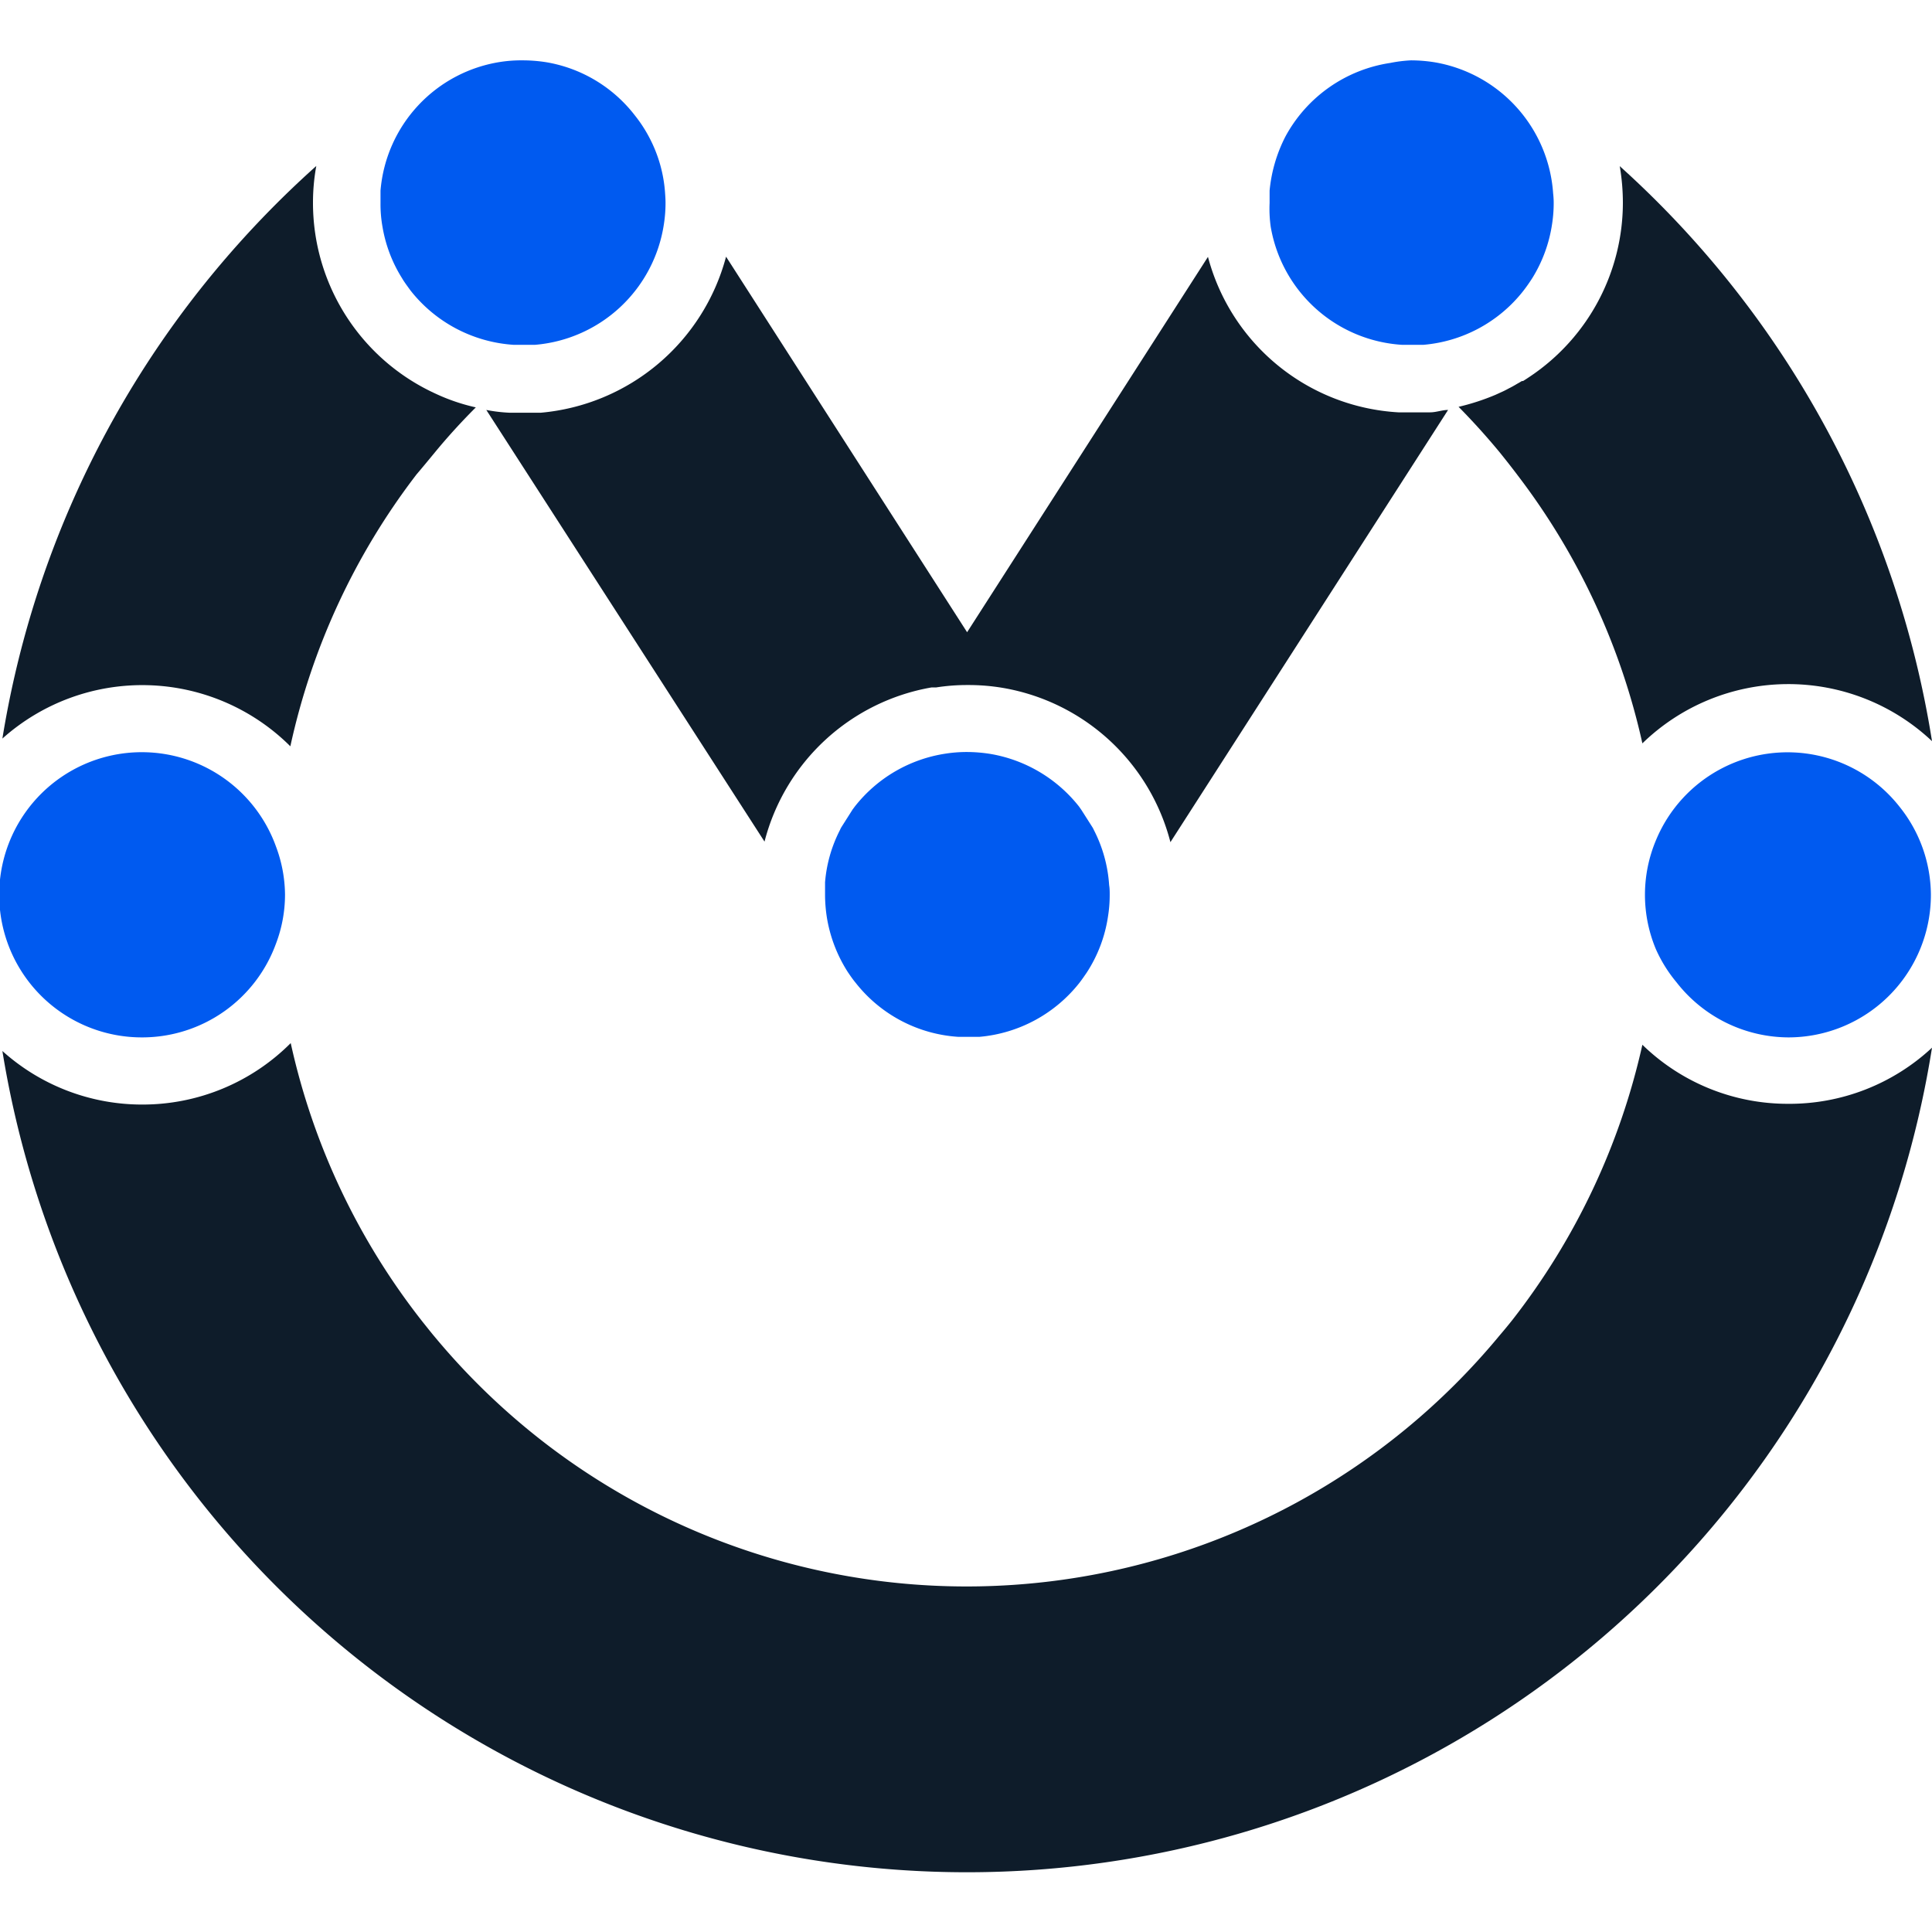 <svg xmlns="http://www.w3.org/2000/svg" xmlns:xlink="http://www.w3.org/1999/xlink" width="64" height="64" viewBox="0 0 105 98.44">
  <defs>
    <linearGradient id="onto-1">
      <stop offset="0%" stop-color="#0e1c2a"></stop>
      <stop offset="100%" stop-color="#0e1c2a"></stop>
    </linearGradient>
    <linearGradient id="onto-2">
      <stop offset="0%" stop-color="#005af0"></stop>
      <stop offset="100%" stop-color="#005af0"></stop>
    </linearGradient>
    <linearGradient id="onto-3">
      <stop offset="0%" stop-color="#ff1036"></stop>
      <stop offset="100%" stop-color="#ff1036"></stop>
    </linearGradient>
  </defs>
  <g fill="none" fill-rule="evenodd">
    <g>
      <g>
        <g>
          <g>
            <g>
              <g>
                <path fill="url(&#x27;#onto-1&#x27;)" d="M105,53.66A53.1,53.1,0,0,1,.13,53.84a11.35,11.35,0,0,0,7.6,2.91h0a11.37,11.37,0,0,0,8.07-3.34A37.5,37.5,0,0,0,23,68.6c.21.26.42.53.64.79a37.7,37.7,0,0,0,6.19,5.92,37.58,37.58,0,0,0,51.66-6c.24-.28.48-.57.71-.86a37.62,37.62,0,0,0,7.06-14.95,11.32,11.32,0,0,0,7.91,3.21h0A11.36,11.36,0,0,0,105,53.66Z"></path>
                <path fill="url(&#x27;#onto-2&#x27;)" d="M104.94,45.35a7.75,7.75,0,0,1-7.75,7.75h0a7.75,7.75,0,0,1-6.08-3A7.67,7.67,0,0,1,90,48.32h0a7.65,7.65,0,0,1,0-5.94h0a7.74,7.74,0,0,1,13.24-1.81A7.71,7.71,0,0,1,104.94,45.35Z"></path>
                <path fill="url(&#x27;#onto-2&#x27;)" d="M15.49,45.35A7.5,7.5,0,0,1,15,48h0A7.74,7.74,0,0,1,7.75,53.1h0A7.75,7.75,0,1,1,15,42.73h0A7.59,7.59,0,0,1,15.49,45.35Z"></path>
                <path d="M21.91,11.94l-.06-.1h0Z"></path>
                <path fill="url(&#x27;#onto-1&#x27;)" d="M78.7,19,63.61,42.49a11.39,11.39,0,0,0-9.08-8.38h0a11.17,11.17,0,0,0-1.93-.16,10.8,10.8,0,0,0-1.72.13l-.25,0a11.39,11.39,0,0,0-9.08,8.38L26.43,19a8.54,8.54,0,0,0,1.25.15q.36,0,.72,0h0c.34,0,.66,0,1,0a11.47,11.47,0,0,0,10.06-8.48l13.1,20.41,13.09-20.4A11.38,11.38,0,0,0,76,19.13q.36,0,.72,0h0c.34,0,.66,0,1,0S78.37,19,78.7,19Z"></path>
                <path fill="url(&#x27;#onto-2&#x27;)" d="M84.44,7.75a7.46,7.46,0,0,1-.09,1.16,7.71,7.71,0,0,1-1.07,2.92c-.16.25-.32.48-.5.71a7.72,7.72,0,0,1-5.42,2.92c-.22,0-.44,0-.67,0h-.5a7.73,7.73,0,0,1-7.13-6.42A7,7,0,0,1,69,7.75c0-.23,0-.45,0-.67a8.08,8.08,0,0,1,.86-2.94,7.79,7.79,0,0,1,5.7-4A7.46,7.46,0,0,1,76.69,0,8.2,8.2,0,0,1,78,.11a7.76,7.76,0,0,1,6.41,7.13C84.43,7.41,84.44,7.58,84.44,7.75Z"></path>
                <path fill="url(&#x27;#onto-2&#x27;)" d="M36.17,7.75a7.46,7.46,0,0,1-.09,1.16,7.73,7.73,0,0,1-7,6.55c-.22,0-.44,0-.67,0h-.5a7.77,7.77,0,0,1-5.59-2.94c-.14-.19-.28-.38-.41-.58v0l-.06-.1a7.62,7.62,0,0,1-1.06-2.78,7,7,0,0,1-.11-1.31c0-.23,0-.45,0-.67a7.72,7.72,0,0,1,6.55-7A7.46,7.46,0,0,1,28.42,0a8.2,8.2,0,0,1,1.32.11A7.7,7.7,0,0,1,34.51,3a7.48,7.48,0,0,1,.75,1.14,7.56,7.56,0,0,1,.89,3.14C36.16,7.41,36.17,7.58,36.17,7.75Z"></path>
                <path fill="url(&#x27;#onto-3&#x27;)" d="M21.91,11.94l-.06-.1h0Z"></path>
                <path fill="url(&#x27;#onto-2&#x27;)" d="M60.31,45.35a7.27,7.27,0,0,1-.09,1.16,7.62,7.62,0,0,1-1.16,3.07c-.13.19-.26.38-.4.56a7.78,7.78,0,0,1-5.43,2.93q-.33,0-.66,0h0l-.49,0a7.72,7.72,0,0,1-5.58-2.94c-.15-.18-.28-.37-.41-.56a7.82,7.82,0,0,1-1.14-2.92,8,8,0,0,1-.11-1.31c0-.23,0-.45,0-.67a7.52,7.52,0,0,1,.81-2.84,1.14,1.14,0,0,1,.1-.19h0l.59-.93h0l.12-.16a7.74,7.74,0,0,1,4.92-2.87,7.49,7.49,0,0,1,1.17-.09,8.17,8.17,0,0,1,1.31.11,7.8,7.8,0,0,1,4.78,2.85l.12.17.58.91a1.28,1.28,0,0,1,.11.2,7.62,7.62,0,0,1,.83,3C60.31,45,60.31,45.18,60.31,45.35Z"></path>
                <path fill="url(&#x27;#onto-1&#x27;)" d="M25.86,18.86h0c-.78.78-1.52,1.59-2.22,2.44-.33.4-.65.79-1,1.2a37.3,37.3,0,0,0-6.86,14.78A11.4,11.4,0,0,0,.13,36.86,53,53,0,0,1,11.65,11.49a53.72,53.72,0,0,1,5.54-5.75h0a11.05,11.05,0,0,0-.18,2A11.4,11.4,0,0,0,23.64,18.1,10.58,10.58,0,0,0,25.86,18.86Z"></path>
                <path fill="url(&#x27;#onto-1&#x27;)" d="M105,37a11.38,11.38,0,0,0-15.74.12,37.29,37.29,0,0,0-6.75-14.53c-.33-.44-.67-.87-1-1.28-.71-.86-1.46-1.69-2.24-2.48h0a12.4,12.4,0,0,0,2-.65l.24-.11a5.08,5.08,0,0,0,.47-.23l.23-.12.5-.29.06,0,.19-.12.24-.16a11.38,11.38,0,0,0,5-9.4,11.88,11.88,0,0,0-.17-2A53.24,53.24,0,0,1,105,37Z"></path>
              </g>
            </g>
          </g>
        </g>
      </g>
    </g>
  </g>
</svg>
